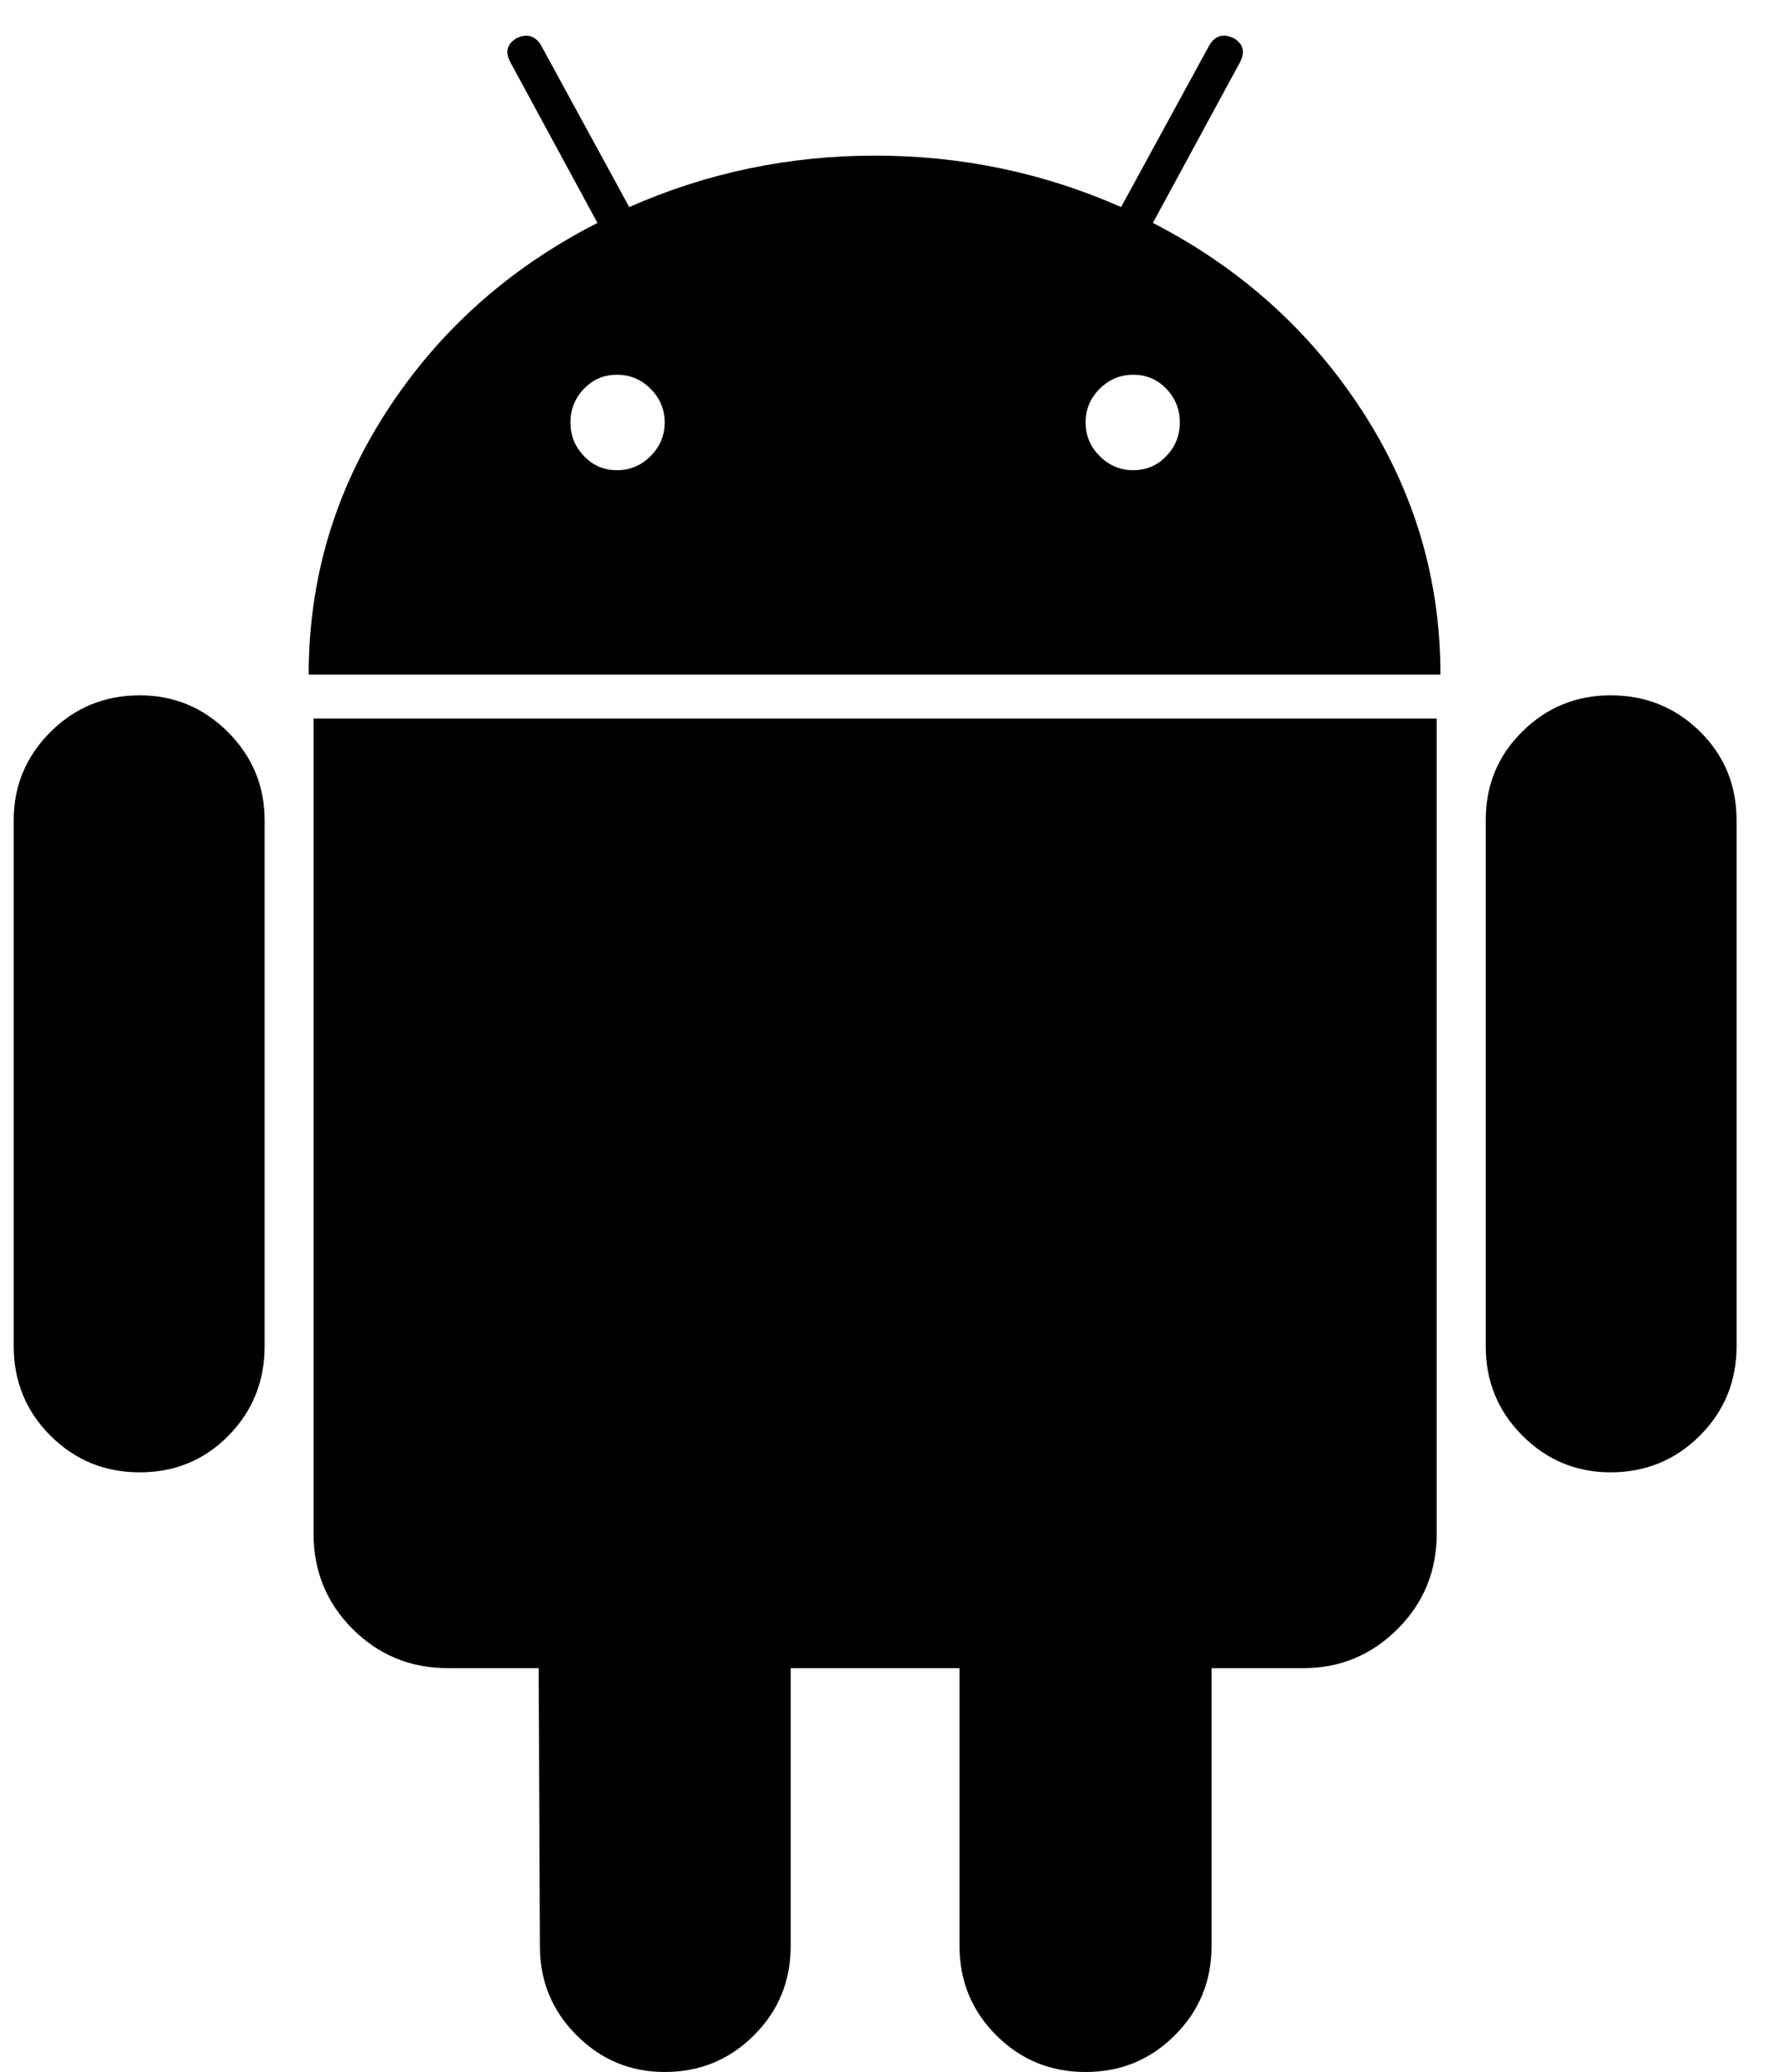 <svg width="25" height="29" viewBox="0 0 25 29" fill="none" xmlns="http://www.w3.org/2000/svg">
<path d="M1.956 9.732C1.465 9.732 1.049 9.903 0.706 10.245C0.364 10.588 0.192 10.999 0.192 11.478V18.843C0.192 19.335 0.364 19.751 0.706 20.094C1.049 20.436 1.465 20.607 1.956 20.607C2.447 20.607 2.861 20.436 3.198 20.094C3.535 19.751 3.704 19.335 3.704 18.843V11.478C3.704 10.999 3.532 10.588 3.19 10.245C2.847 9.903 2.436 9.732 1.956 9.732Z" fill="currentColor"/>
<path d="M16.138 3.12L17.354 0.877C17.434 0.728 17.405 0.615 17.269 0.534C17.12 0.465 17.006 0.5 16.926 0.637L15.693 2.898C14.608 2.419 13.46 2.178 12.25 2.178C11.04 2.178 9.892 2.419 8.808 2.898L7.575 0.637C7.494 0.5 7.38 0.466 7.232 0.534C7.095 0.615 7.066 0.728 7.147 0.877L8.363 3.12C7.13 3.749 6.147 4.625 5.417 5.75C4.686 6.875 4.321 8.105 4.321 9.441H20.163C20.163 8.105 19.797 6.875 19.067 5.75C18.336 4.625 17.36 3.749 16.138 3.12ZM9.107 6.383C8.976 6.515 8.819 6.581 8.636 6.581C8.453 6.581 8.299 6.515 8.174 6.383C8.048 6.252 7.985 6.096 7.985 5.912C7.985 5.73 8.048 5.573 8.174 5.442C8.299 5.31 8.454 5.245 8.636 5.245C8.819 5.245 8.976 5.31 9.107 5.442C9.238 5.573 9.304 5.73 9.304 5.912C9.304 6.095 9.238 6.252 9.107 6.383ZM16.326 6.383C16.201 6.515 16.046 6.581 15.864 6.581C15.681 6.581 15.524 6.515 15.393 6.383C15.261 6.252 15.196 6.096 15.196 5.912C15.196 5.73 15.261 5.573 15.393 5.442C15.524 5.31 15.681 5.245 15.864 5.245C16.047 5.245 16.2 5.31 16.326 5.442C16.452 5.573 16.515 5.73 16.515 5.912C16.515 6.095 16.452 6.252 16.326 6.383Z" fill="currentColor"/>
<path d="M4.389 21.464C4.389 21.989 4.571 22.434 4.936 22.8C5.302 23.165 5.747 23.348 6.272 23.348H7.54L7.557 27.236C7.557 27.727 7.728 28.144 8.071 28.486C8.413 28.829 8.825 29 9.304 29C9.795 29 10.212 28.829 10.554 28.486C10.897 28.144 11.068 27.727 11.068 27.236V23.348H13.431V27.236C13.431 27.727 13.603 28.144 13.945 28.486C14.288 28.829 14.704 29 15.195 29C15.686 29 16.103 28.829 16.445 28.486C16.788 28.144 16.959 27.727 16.959 27.236V23.348H18.244C18.758 23.348 19.197 23.165 19.563 22.8C19.928 22.435 20.111 21.99 20.111 21.464V10.057H4.389V21.464Z" fill="currentColor"/>
<path d="M22.544 9.732C22.064 9.732 21.653 9.9 21.311 10.237C20.968 10.574 20.797 10.988 20.797 11.478V18.843C20.797 19.335 20.968 19.751 21.311 20.094C21.653 20.436 22.064 20.607 22.544 20.607C23.034 20.607 23.451 20.436 23.794 20.094C24.136 19.751 24.308 19.335 24.308 18.843V11.478C24.308 10.988 24.136 10.574 23.794 10.237C23.451 9.9 23.034 9.732 22.544 9.732Z" fill="currentColor"/>
</svg>
